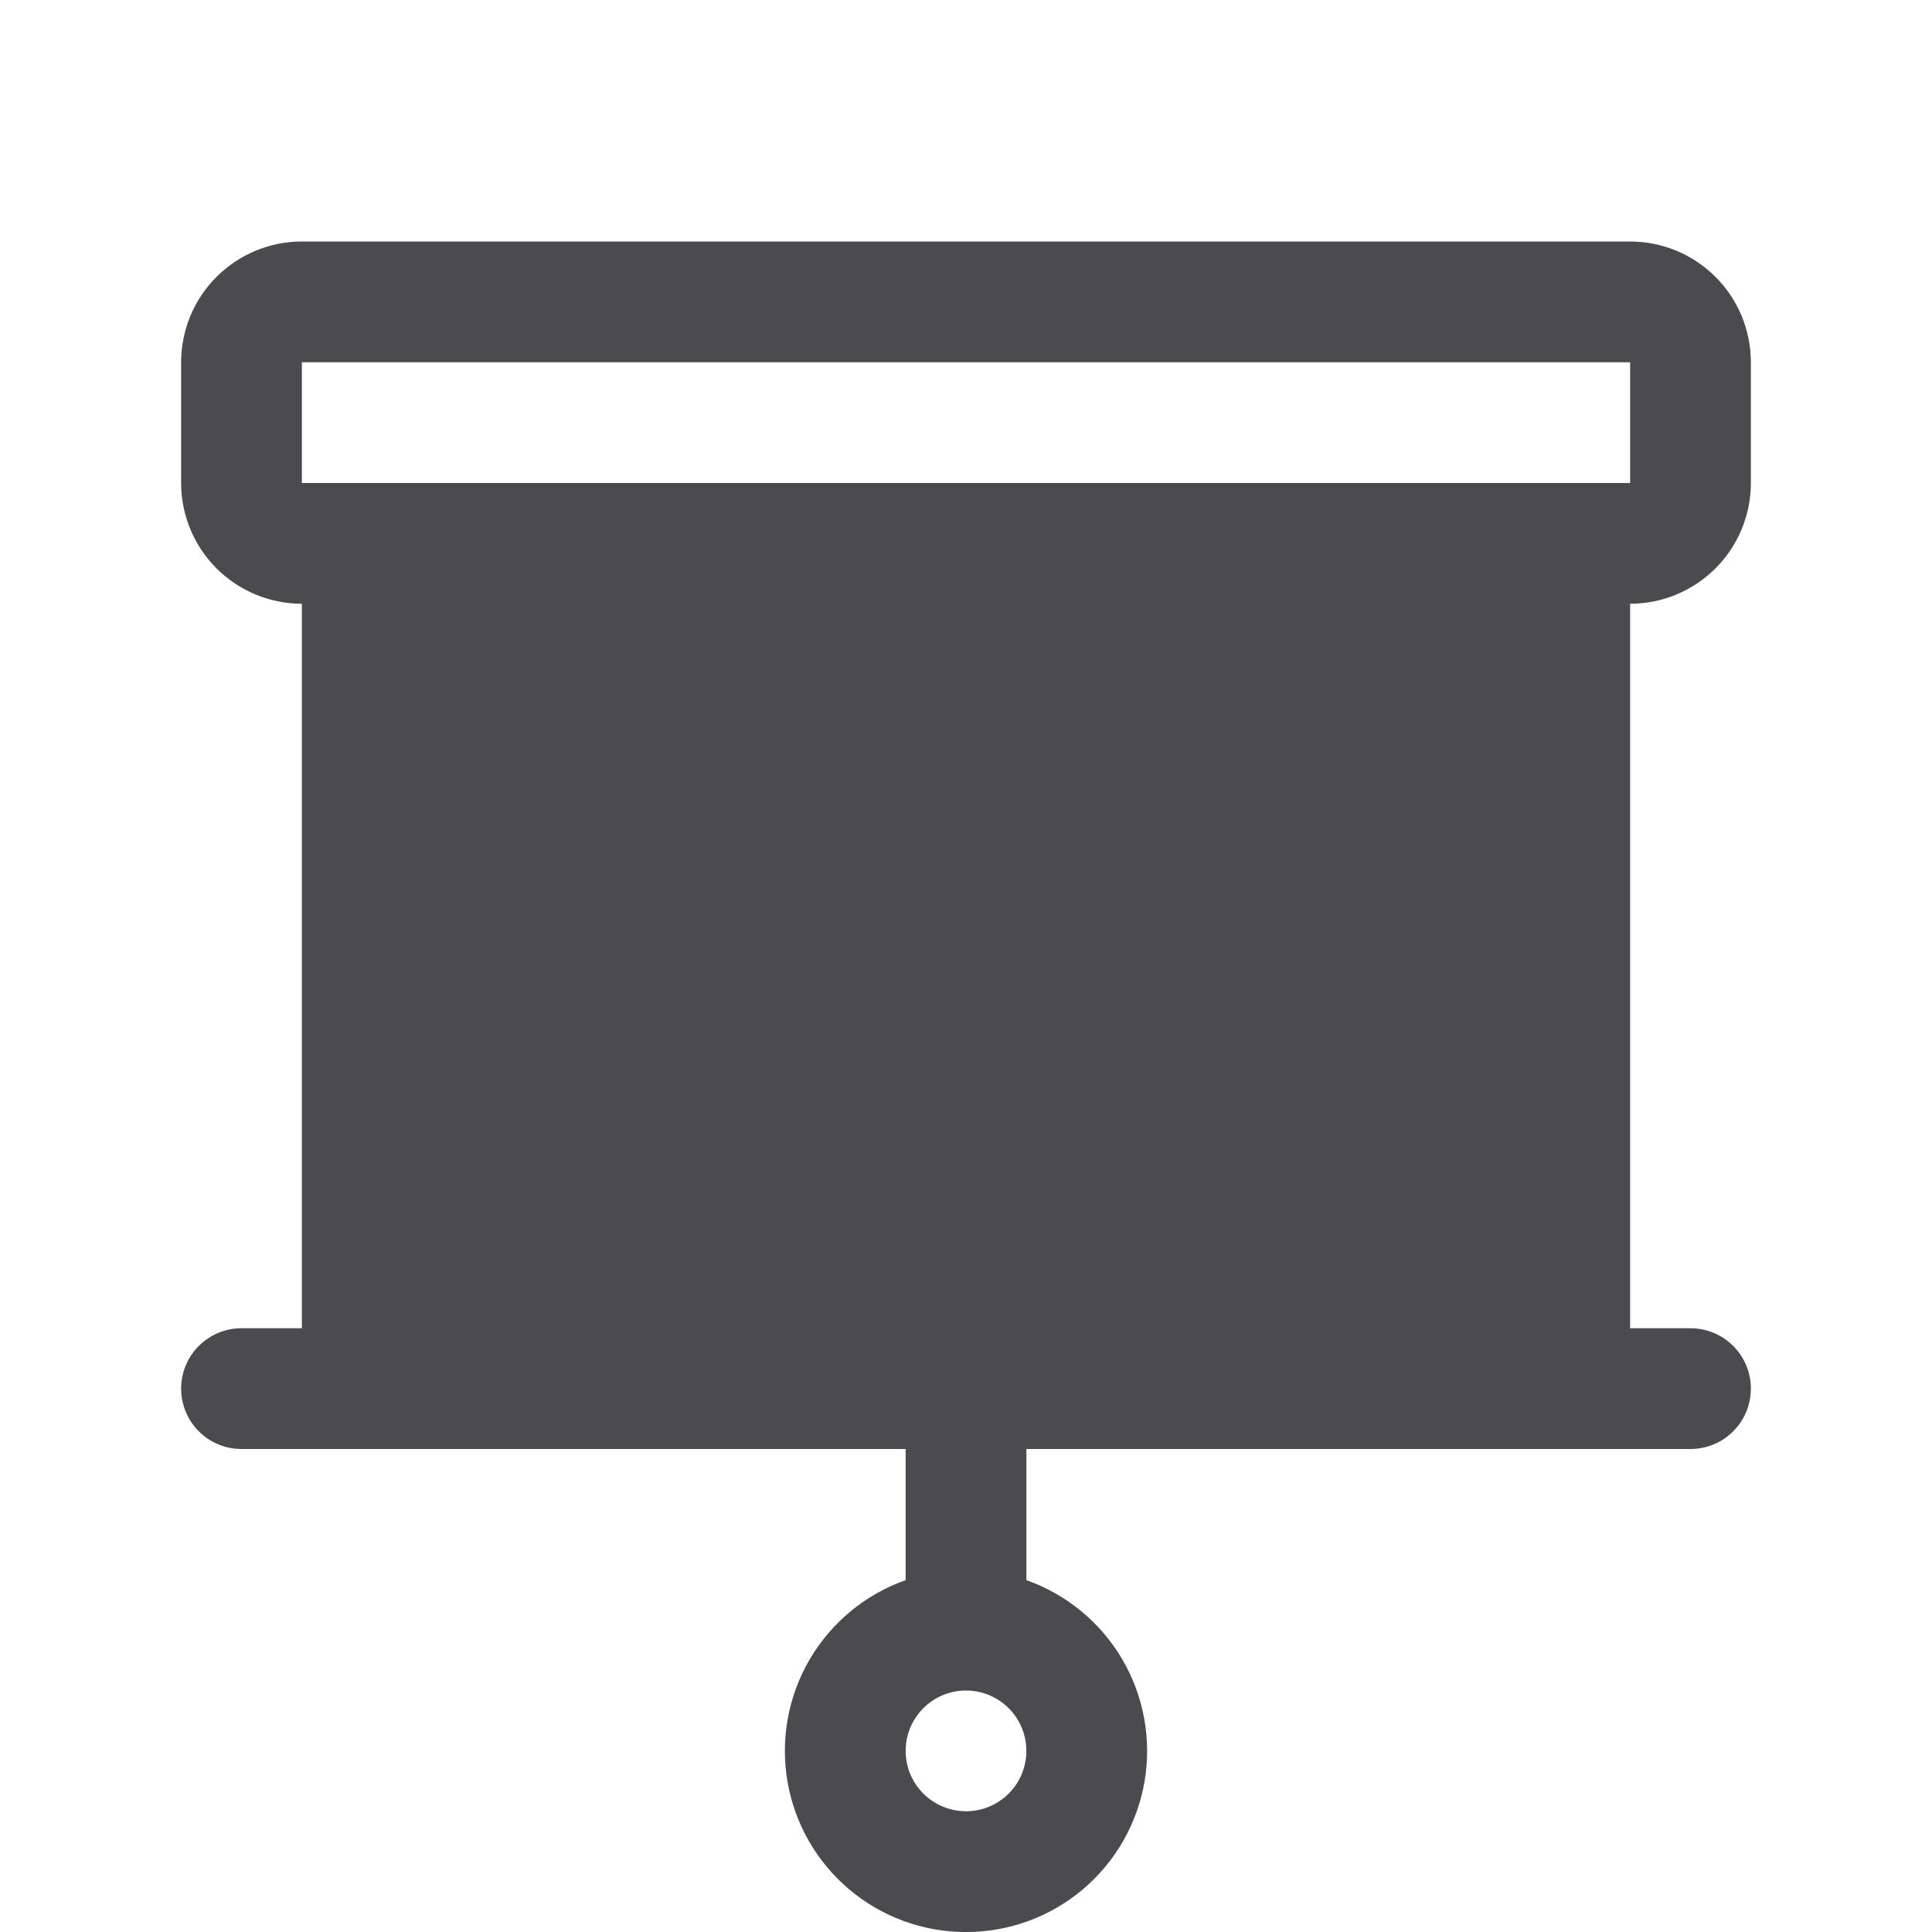<svg width="32" height="32" viewBox="0 0 32 32" fill="none" xmlns="http://www.w3.org/2000/svg">
<path d="M29 8V6C29 5.47 28.789 4.961 28.414 4.586C28.039 4.211 27.53 4 27 4H5C4.47 4 3.961 4.211 3.586 4.586C3.211 4.961 3 5.47 3 6V8C3 8.53 3.211 9.039 3.586 9.414C3.961 9.789 4.47 10 5 10V22H4C3.735 22 3.48 22.105 3.293 22.293C3.105 22.48 3 22.735 3 23C3 23.265 3.105 23.52 3.293 23.707C3.48 23.895 3.735 24 4 24H15V26.172C14.333 26.408 13.77 26.873 13.412 27.483C13.054 28.093 12.924 28.811 13.043 29.508C13.163 30.206 13.525 30.838 14.066 31.295C14.607 31.751 15.292 32.001 16 32.001C16.708 32.001 17.393 31.751 17.934 31.295C18.475 30.838 18.837 30.206 18.957 29.508C19.076 28.811 18.946 28.093 18.588 27.483C18.23 26.873 17.667 26.408 17 26.172V24H28C28.265 24 28.52 23.895 28.707 23.707C28.895 23.52 29 23.265 29 23C29 22.735 28.895 22.48 28.707 22.293C28.52 22.105 28.265 22 28 22H27V10C27.53 10 28.039 9.789 28.414 9.414C28.789 9.039 29 8.53 29 8ZM16 30C15.802 30 15.609 29.941 15.444 29.831C15.28 29.722 15.152 29.565 15.076 29.383C15 29.2 14.981 28.999 15.019 28.805C15.058 28.611 15.153 28.433 15.293 28.293C15.433 28.153 15.611 28.058 15.805 28.019C15.999 27.981 16.2 28 16.383 28.076C16.565 28.152 16.722 28.28 16.831 28.444C16.941 28.609 17 28.802 17 29C17 29.265 16.895 29.52 16.707 29.707C16.52 29.895 16.265 30 16 30ZM5 6H27V8H5V6Z" fill="#4A4A4F"/>
</svg>
